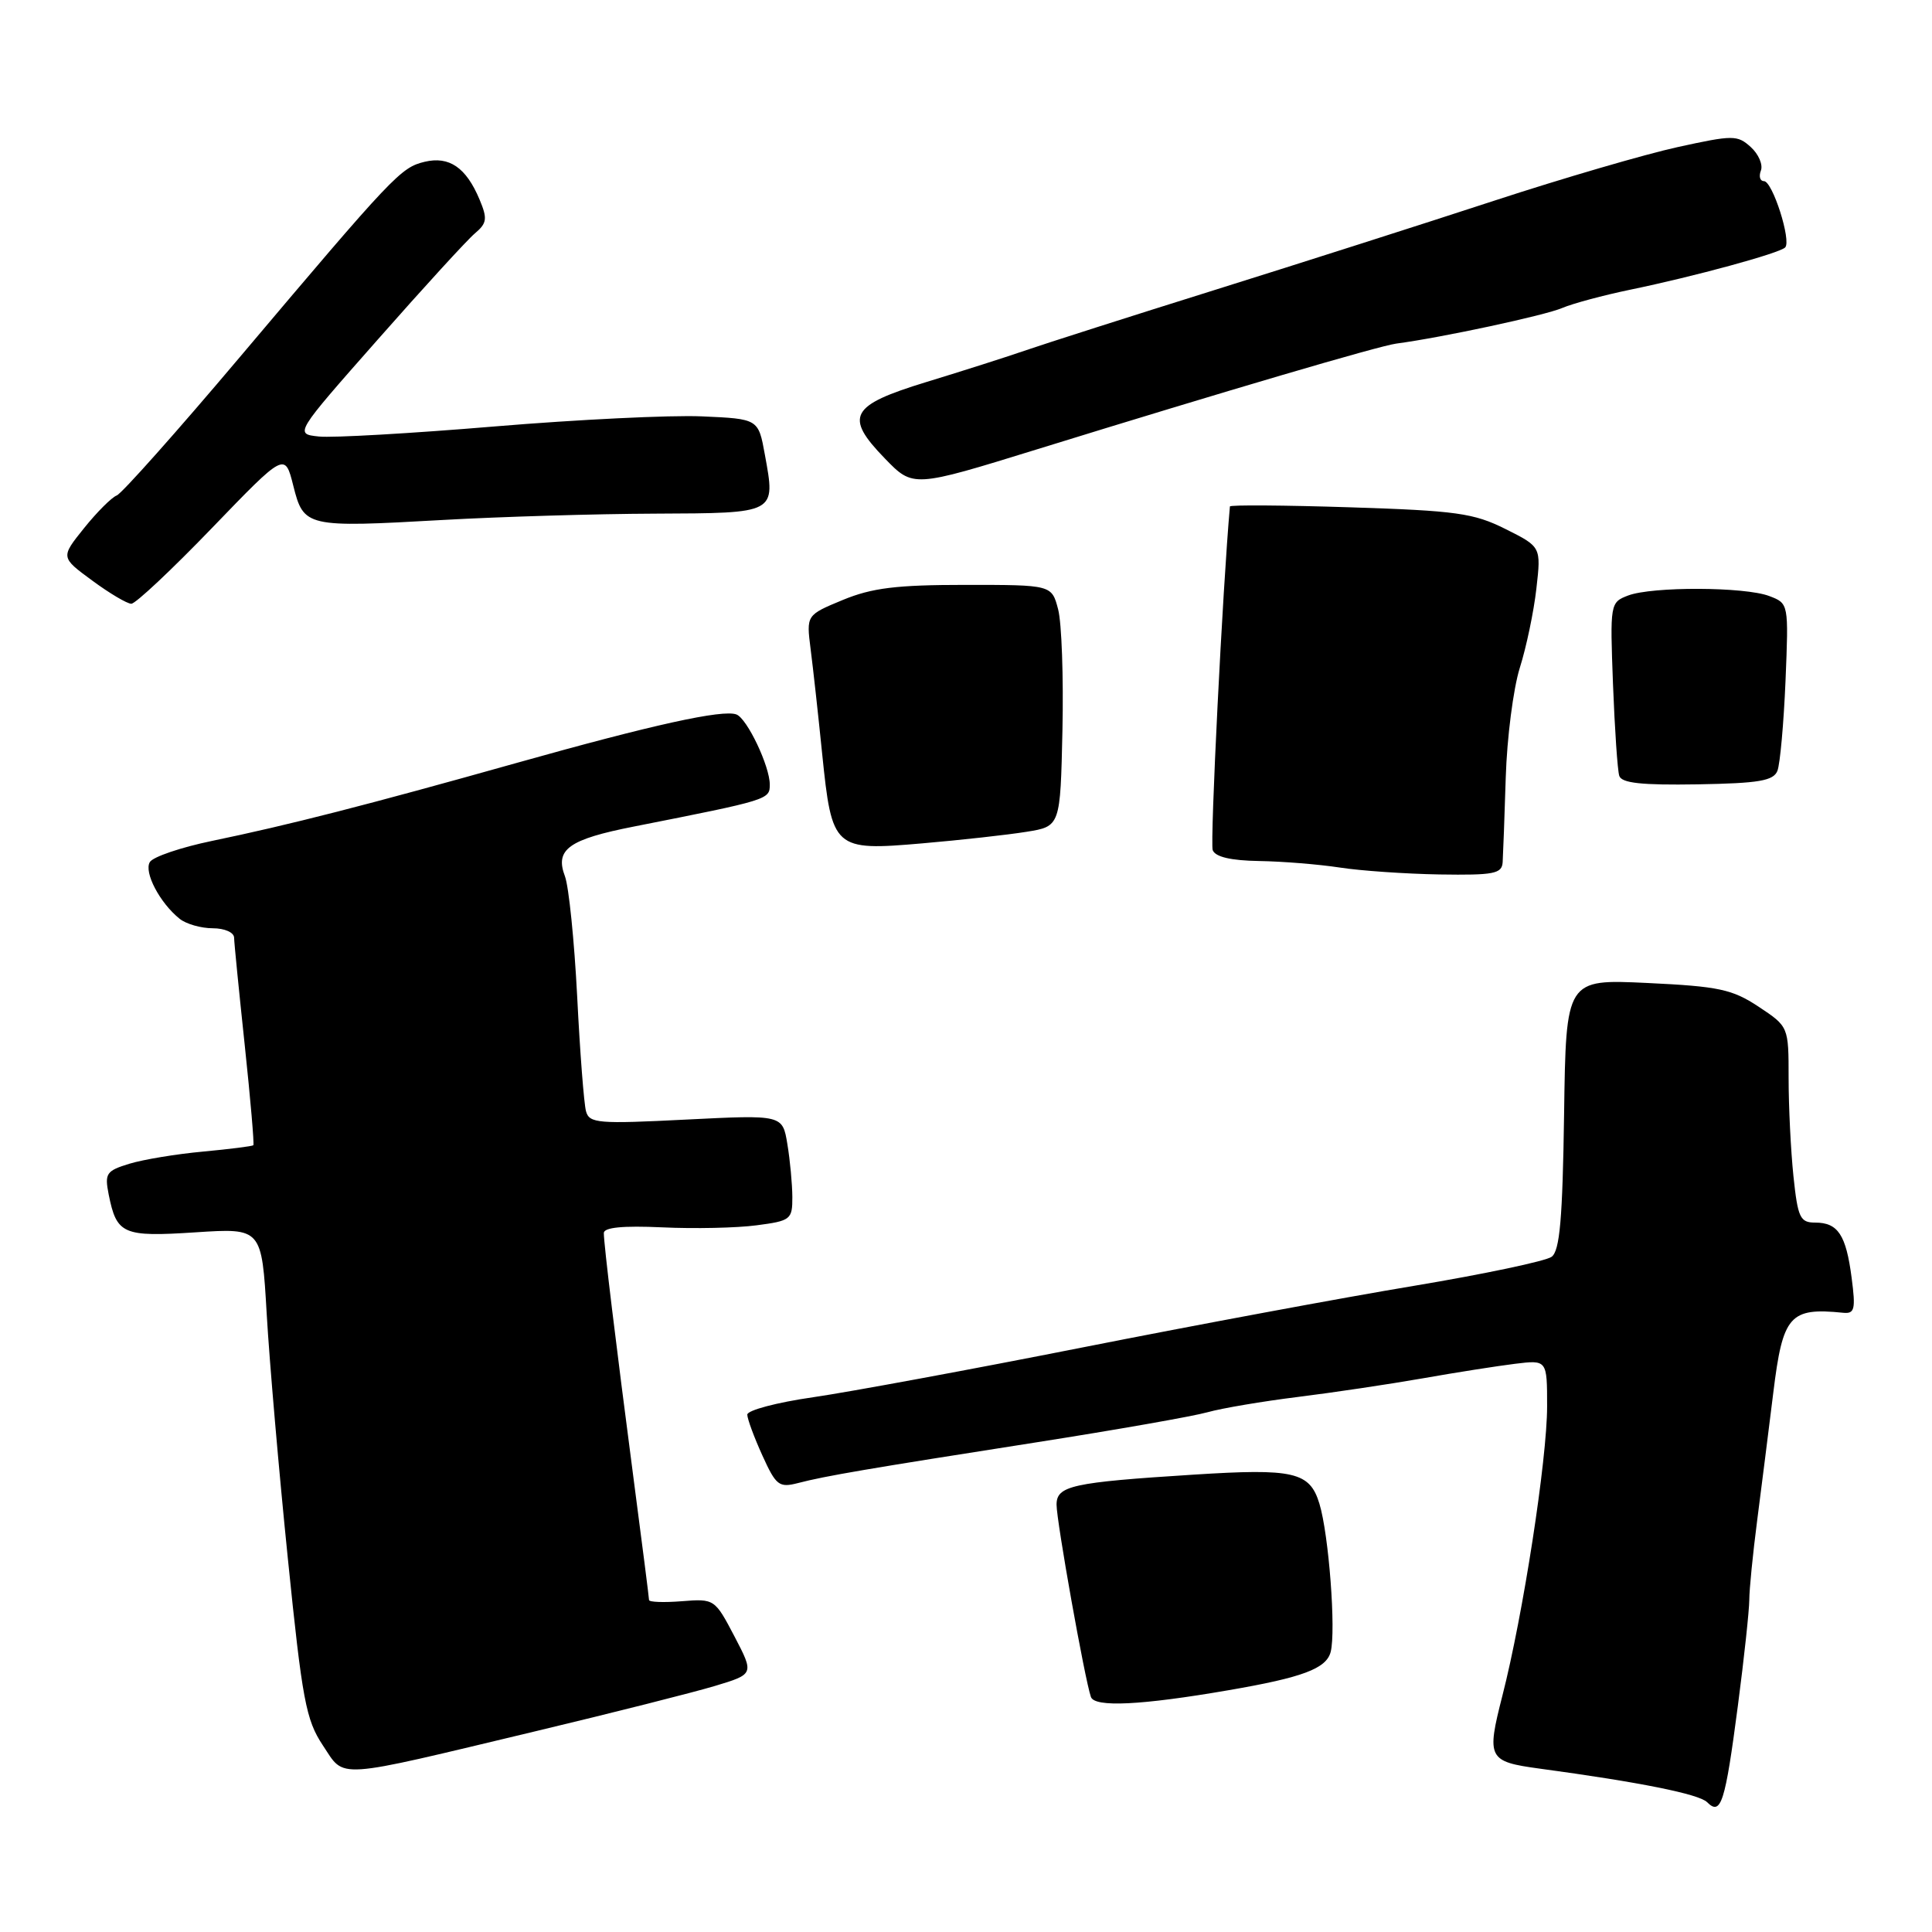 <?xml version="1.0" encoding="UTF-8" standalone="no"?>
<!DOCTYPE svg PUBLIC "-//W3C//DTD SVG 1.1//EN" "http://www.w3.org/Graphics/SVG/1.1/DTD/svg11.dtd" >
<svg xmlns="http://www.w3.org/2000/svg" xmlns:xlink="http://www.w3.org/1999/xlink" version="1.1" viewBox="0 0 256 256">
 <g >
 <path fill="currentColor"
d=" M 230.28 226.00 C 231.11 219.68 231.78 213.38 231.79 212.00 C 231.79 210.62 232.26 205.90 232.83 201.50 C 233.40 197.10 234.36 189.47 234.97 184.54 C 236.23 174.27 237.14 173.23 244.24 173.95 C 245.75 174.10 245.90 173.49 245.35 169.31 C 244.61 163.62 243.54 162.00 240.52 162.00 C 238.52 162.00 238.22 161.36 237.64 155.85 C 237.29 152.47 237.00 146.63 237.00 142.87 C 237.00 136.03 237.00 136.03 233.02 133.39 C 229.52 131.08 227.75 130.70 218.27 130.25 C 207.50 129.74 207.50 129.74 207.25 147.62 C 207.05 161.51 206.68 165.73 205.60 166.53 C 204.84 167.10 196.63 168.83 187.36 170.38 C 178.08 171.92 158.35 175.59 143.50 178.53 C 128.65 181.47 112.56 184.44 107.75 185.14 C 102.94 185.83 99.01 186.87 99.02 187.45 C 99.03 188.03 99.93 190.46 101.02 192.86 C 102.83 196.85 103.23 197.16 105.75 196.51 C 109.40 195.56 114.88 194.63 137.50 191.09 C 147.95 189.45 158.07 187.67 160.00 187.13 C 161.93 186.59 167.32 185.68 172.00 185.10 C 176.68 184.52 184.10 183.41 188.50 182.64 C 192.90 181.86 198.41 181.00 200.75 180.71 C 205.00 180.19 205.00 180.19 205.00 186.35 C 205.00 193.38 201.81 214.02 199.07 224.71 C 196.95 233.00 197.17 233.42 204.00 234.35 C 217.25 236.14 225.12 237.72 226.20 238.80 C 228.04 240.64 228.59 238.92 230.28 226.00 Z  M 71.00 229.39 C 81.17 226.96 91.85 224.26 94.72 223.40 C 99.93 221.83 99.93 221.83 97.32 216.83 C 94.72 211.87 94.66 211.83 90.35 212.17 C 87.96 212.36 86.00 212.29 86.00 212.01 C 86.00 211.73 85.08 204.53 83.96 196.00 C 81.59 177.88 80.02 164.96 80.01 163.39 C 80.00 162.64 82.52 162.39 87.75 162.63 C 92.01 162.83 97.64 162.71 100.25 162.36 C 104.77 161.77 105.00 161.59 104.99 158.62 C 104.98 156.90 104.69 153.75 104.33 151.60 C 103.69 147.71 103.69 147.71 90.91 148.35 C 79.27 148.94 78.09 148.85 77.65 147.25 C 77.38 146.29 76.85 139.45 76.48 132.05 C 76.10 124.65 75.37 117.48 74.86 116.12 C 73.50 112.55 75.34 111.22 84.05 109.51 C 101.86 105.99 102.00 105.95 102.00 103.96 C 102.00 101.52 99.00 95.21 97.58 94.67 C 95.78 93.98 86.50 96.02 68.50 101.08 C 48.58 106.68 38.30 109.31 28.07 111.43 C 23.98 112.28 20.29 113.53 19.86 114.22 C 19.03 115.56 21.19 119.66 23.81 121.75 C 24.67 122.44 26.65 123.00 28.19 123.00 C 29.76 123.00 31.01 123.55 31.02 124.25 C 31.03 124.94 31.67 131.35 32.43 138.50 C 33.19 145.65 33.70 151.61 33.57 151.75 C 33.44 151.88 30.45 152.26 26.92 152.59 C 23.39 152.91 18.99 153.64 17.15 154.20 C 14.08 155.14 13.85 155.48 14.40 158.27 C 15.46 163.56 16.27 163.92 25.91 163.29 C 34.68 162.72 34.68 162.72 35.34 174.11 C 35.70 180.38 36.96 194.95 38.14 206.50 C 40.05 225.29 40.54 227.90 42.78 231.27 C 45.77 235.74 43.93 235.86 71.00 229.39 Z  M 162.80 223.96 C 172.63 222.27 175.74 221.10 176.32 218.89 C 177.04 216.11 176.08 203.35 174.83 199.25 C 173.55 195.03 171.45 194.55 158.13 195.40 C 142.03 196.42 140.00 196.87 140.00 199.38 C 140.00 201.59 143.73 222.49 144.55 224.85 C 145.03 226.26 151.21 225.96 162.80 223.96 Z  M 199.11 114.25 C 199.17 113.29 199.36 108.22 199.52 103.00 C 199.68 97.78 200.52 91.25 201.38 88.50 C 202.25 85.75 203.24 81.02 203.58 77.98 C 204.21 72.46 204.21 72.46 199.47 70.09 C 195.27 67.99 192.96 67.67 178.87 67.22 C 170.14 66.94 162.98 66.89 162.97 67.11 C 162.01 77.80 160.32 111.68 160.69 112.65 C 161.04 113.55 163.10 114.03 166.86 114.09 C 169.96 114.14 174.75 114.53 177.50 114.95 C 180.25 115.38 186.21 115.79 190.75 115.87 C 197.95 115.98 199.01 115.78 199.11 114.25 Z  M 136.00 110.22 C 140.50 109.50 140.50 109.50 140.78 96.75 C 140.93 89.74 140.68 82.54 140.21 80.75 C 139.36 77.50 139.36 77.50 127.93 77.50 C 118.78 77.50 115.54 77.90 111.67 79.50 C 106.84 81.50 106.84 81.50 107.41 86.00 C 107.73 88.47 108.42 94.72 108.94 99.87 C 110.24 112.55 110.48 112.76 122.20 111.75 C 127.32 111.31 133.53 110.62 136.00 110.22 Z  M 235.52 102.13 C 235.87 101.23 236.35 95.88 236.59 90.23 C 237.01 79.96 237.01 79.96 234.44 78.98 C 231.20 77.74 218.91 77.70 215.73 78.91 C 213.35 79.82 213.33 79.97 213.73 90.66 C 213.96 96.62 214.33 102.08 214.56 102.80 C 214.87 103.77 217.52 104.05 224.93 103.93 C 233.09 103.79 235.00 103.46 235.52 102.13 Z  M 28.08 69.97 C 37.75 59.94 37.75 59.94 38.86 64.35 C 40.24 69.85 40.56 69.92 58.64 68.90 C 66.26 68.47 78.93 68.09 86.78 68.06 C 102.96 67.99 102.78 68.09 101.35 60.25 C 100.49 55.50 100.49 55.50 92.99 55.17 C 88.87 54.99 76.50 55.59 65.50 56.51 C 54.50 57.43 44.04 58.03 42.26 57.84 C 39.02 57.50 39.02 57.50 50.05 45.00 C 56.11 38.12 61.90 31.79 62.92 30.93 C 64.53 29.57 64.61 28.98 63.54 26.43 C 61.76 22.19 59.52 20.66 56.26 21.44 C 53.10 22.20 52.16 23.19 31.76 47.34 C 23.48 57.15 16.14 65.39 15.47 65.65 C 14.79 65.91 12.84 67.86 11.13 69.99 C 8.03 73.85 8.03 73.85 12.21 76.92 C 14.51 78.62 16.85 80.00 17.40 80.00 C 17.96 80.00 22.76 75.49 28.08 69.97 Z  M 137.50 59.51 C 162.62 51.74 182.66 45.85 185.00 45.53 C 191.11 44.72 204.72 41.79 207.00 40.81 C 208.38 40.22 212.43 39.13 216.00 38.39 C 224.48 36.64 235.78 33.56 236.54 32.79 C 237.40 31.93 234.87 24.00 233.73 24.00 C 233.21 24.00 233.03 23.37 233.33 22.59 C 233.62 21.82 233.02 20.42 231.98 19.48 C 230.21 17.88 229.65 17.88 222.30 19.49 C 218.01 20.43 207.07 23.62 198.00 26.59 C 188.93 29.56 172.28 34.88 161.00 38.41 C 149.72 41.94 138.47 45.54 136.00 46.39 C 133.53 47.25 127.56 49.15 122.75 50.62 C 112.64 53.71 111.84 55.17 117.23 60.73 C 121.00 64.62 120.94 64.63 137.50 59.51 Z "/>
</g>
</svg>